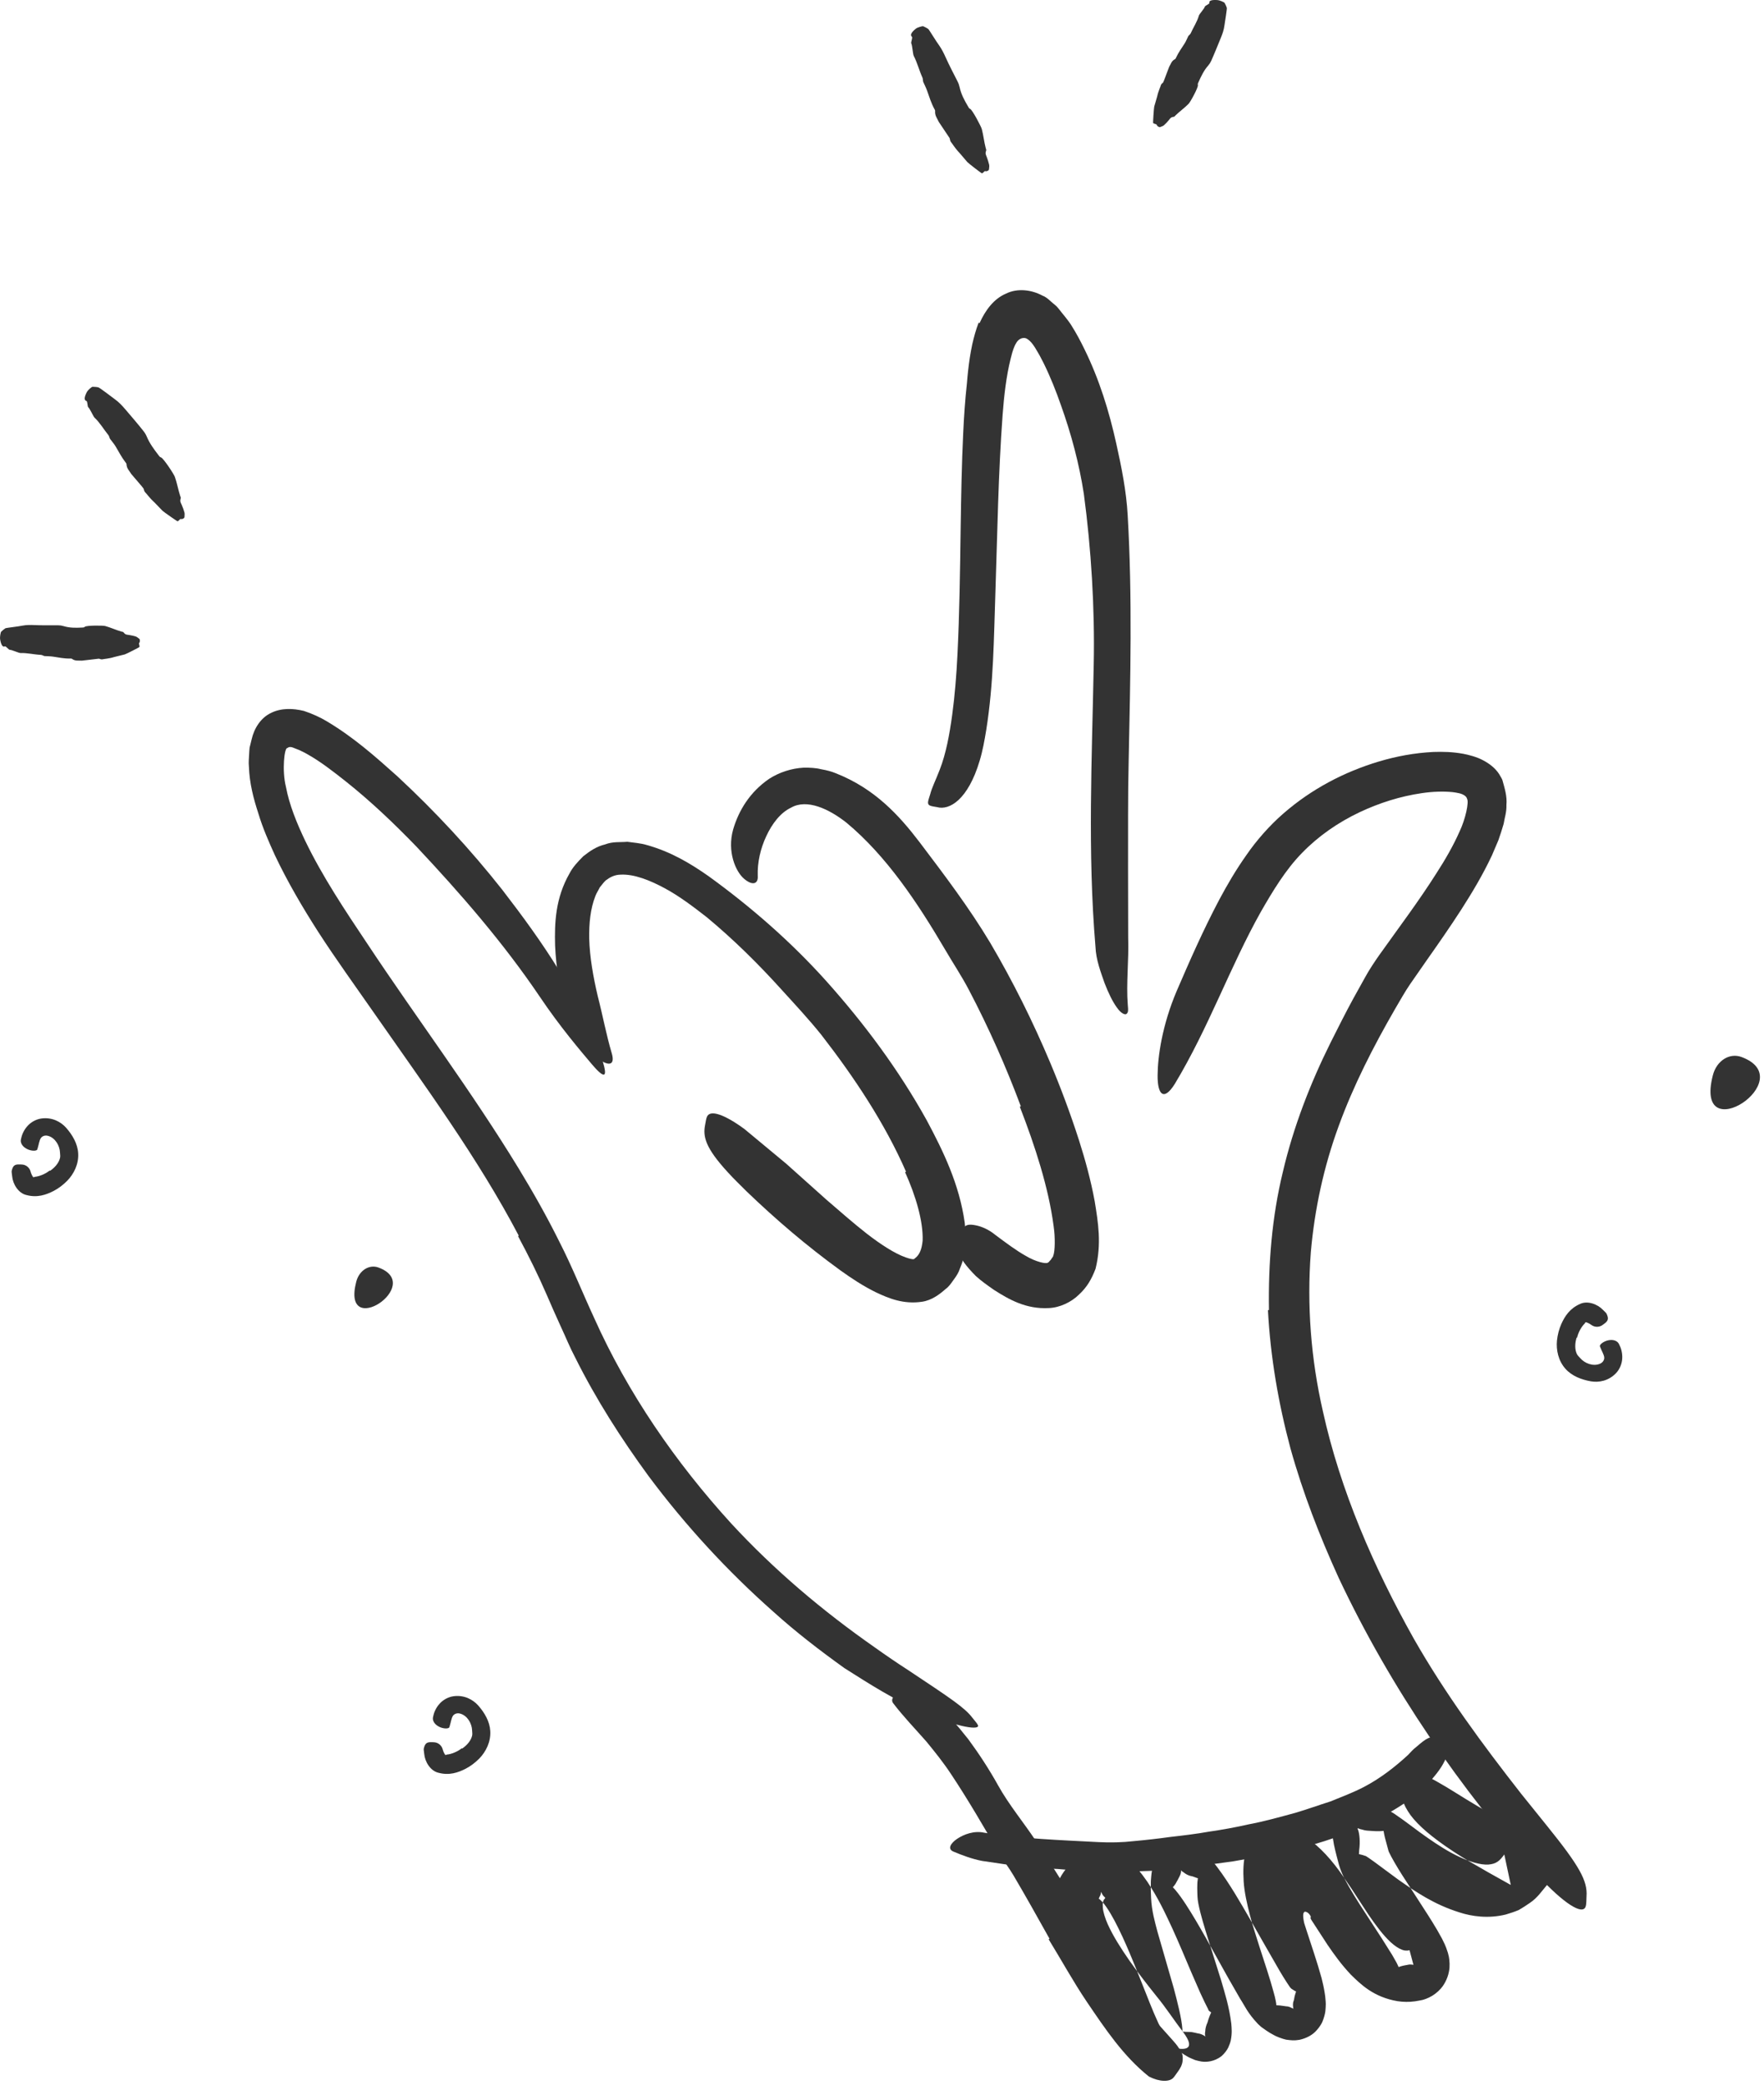 <svg width="99" height="117" viewBox="0 0 99 117" fill="none" xmlns="http://www.w3.org/2000/svg">
<path fill-rule="evenodd" clip-rule="evenodd" d="M71.217 73.523C71.176 70.903 71.381 68.308 71.998 65.769C72.593 63.23 73.54 60.798 74.676 58.513C75.095 57.681 75.51 56.849 75.953 56.039L76.624 54.831C76.842 54.432 77.15 53.969 77.406 53.605C78.523 52.036 79.636 50.56 80.612 49.017C81.107 48.252 81.558 47.471 81.903 46.693C82.256 45.959 82.446 45.01 82.337 44.839C82.306 44.712 82.191 44.63 82.076 44.581C82.016 44.553 81.962 44.535 81.886 44.519C81.78 44.49 81.642 44.474 81.514 44.456C80.975 44.403 80.38 44.428 79.787 44.516C78.599 44.688 77.409 45.062 76.3 45.587C75.097 46.157 73.984 46.928 73.07 47.873C72.162 48.8 71.445 49.983 70.766 51.167C69.036 54.245 67.835 57.679 65.927 60.842C65.305 61.827 64.961 61.425 64.967 60.364C64.973 59.3 65.224 57.532 66.042 55.611C66.774 53.913 67.529 52.194 68.427 50.496C68.879 49.648 69.374 48.804 69.951 47.99C70.506 47.181 71.244 46.337 72.019 45.664C73.594 44.288 75.438 43.321 77.392 42.737C78.371 42.446 79.384 42.255 80.449 42.203C80.986 42.185 81.531 42.197 82.128 42.307C82.409 42.359 82.896 42.484 83.232 42.669C83.588 42.856 83.913 43.105 84.131 43.438C84.192 43.551 84.267 43.654 84.316 43.773C84.441 44.228 84.59 44.681 84.545 45.175C84.558 45.593 84.443 45.882 84.388 46.239C84.299 46.556 84.196 46.858 84.092 47.16L83.732 48.005C83.22 49.096 82.625 50.09 82.003 51.06C81.378 52.028 80.725 52.965 80.077 53.885L79.133 55.243C78.85 55.657 78.587 56.13 78.302 56.614C77.071 58.745 75.957 60.925 75.128 63.203C74.295 65.478 73.778 67.856 73.567 70.278C73.341 73.257 73.57 76.269 74.245 79.212C75.23 83.678 77.105 87.972 79.344 91.966C81.112 95.067 83.197 97.894 85.37 100.671C85.858 101.276 86.335 101.868 86.826 102.479C88.651 104.738 89.1 105.563 89.04 106.424C89.026 106.62 89.041 106.853 88.99 107.003C88.824 107.507 87.759 106.835 86.288 105.24C82.011 100.451 78.076 94.814 75.127 88.549C74.062 86.21 73.121 83.794 72.422 81.282C71.749 78.764 71.3 76.169 71.16 73.532L71.217 73.523Z" fill="#333333"/>
<path fill-rule="evenodd" clip-rule="evenodd" d="M54.975 18.134C55.316 17.381 55.788 16.771 56.44 16.488C57.094 16.157 57.901 16.26 58.514 16.597C58.681 16.653 58.827 16.781 58.969 16.911C59.111 17.044 59.27 17.141 59.395 17.302C59.638 17.623 59.919 17.927 60.126 18.258C60.426 18.736 60.636 19.136 60.853 19.579C61.7 21.303 62.245 23.076 62.647 24.891C62.94 26.208 63.212 27.554 63.288 28.91C63.556 33.541 63.437 38.118 63.344 42.687C63.294 44.714 63.316 46.749 63.309 48.754C63.312 50.039 63.315 51.327 63.316 52.614C63.361 53.886 63.197 55.199 63.294 56.396C63.331 56.759 63.309 56.828 63.221 56.906C63.144 56.974 62.913 56.881 62.684 56.549C62.45 56.231 62.212 55.749 61.986 55.162C61.786 54.573 61.508 53.881 61.48 53.128C61.033 47.803 61.283 42.57 61.383 37.281C61.447 34.142 61.24 30.794 60.828 27.72C60.569 26.037 60.123 24.362 59.545 22.747C59.263 21.94 58.947 21.143 58.577 20.394C58.478 20.213 58.391 20.019 58.288 19.847L58.142 19.601C58.111 19.547 58.092 19.511 58.062 19.47C57.956 19.307 57.833 19.14 57.66 19.03C57.431 18.875 57.145 19.032 57.032 19.252C56.965 19.358 56.914 19.477 56.871 19.599C56.828 19.719 56.791 19.846 56.721 20.128C56.472 21.125 56.35 22.207 56.269 23.284C56.026 26.566 55.975 29.921 55.865 33.237C55.775 35.818 55.767 38.359 55.35 40.969C55.255 41.544 55.157 42.114 54.98 42.698C54.331 44.881 53.281 45.494 52.59 45.299C52.434 45.272 52.258 45.25 52.169 45.201C52.007 45.107 52.105 44.912 52.209 44.563C52.3 44.204 52.502 43.817 52.739 43.202C53.093 42.295 53.289 41.223 53.438 40.133C53.587 39.037 53.678 37.901 53.734 36.748C53.85 34.439 53.88 32.063 53.914 29.665C53.941 27.883 53.971 26.088 54.059 24.266C54.102 23.356 54.164 22.437 54.267 21.503C54.304 21.032 54.355 20.557 54.429 20.069C54.468 19.82 54.51 19.587 54.568 19.312C54.657 18.93 54.766 18.515 54.923 18.106L54.975 18.134Z" fill="#333333"/>
<path fill-rule="evenodd" clip-rule="evenodd" d="M57.291 62.089C56.46 59.866 55.487 57.67 54.374 55.552C53.969 54.777 53.482 54.052 53.045 53.3C51.502 50.673 49.759 48.048 47.51 46.176C46.514 45.39 45.283 44.821 44.397 45.328C43.796 45.61 43.322 46.244 43.006 46.928C42.681 47.62 42.501 48.396 42.526 49.157C42.563 49.606 42.242 49.733 41.757 49.318C41.288 48.919 40.798 47.801 41.144 46.56C41.455 45.491 42.082 44.453 43.167 43.71C43.721 43.354 44.402 43.123 45.097 43.085C45.447 43.079 45.792 43.097 46.081 43.172C46.393 43.225 46.687 43.303 46.947 43.414C49.095 44.272 50.447 45.742 51.61 47.269C52.994 49.098 54.4 50.953 55.577 52.92C56.853 55.087 57.968 57.334 58.941 59.643C59.539 61.065 60.078 62.512 60.553 63.986C60.91 65.105 61.221 66.246 61.438 67.424C61.63 68.61 61.832 69.808 61.485 71.208C61.258 71.806 60.995 72.254 60.549 72.662C60.132 73.074 59.486 73.391 58.857 73.414C57.579 73.483 56.621 72.927 55.792 72.399C55.435 72.15 55.086 71.907 54.768 71.618C54.211 71.055 53.906 70.637 53.795 70.269C53.696 69.892 53.766 69.586 53.914 69.281C53.98 69.143 54.027 68.993 54.1 68.892C54.223 68.718 54.44 68.704 54.768 68.771C55.098 68.837 55.499 69.008 55.874 69.318C56.456 69.752 57.026 70.182 57.582 70.492C58.123 70.815 58.701 70.947 58.804 70.866C58.865 70.834 58.845 70.853 58.922 70.756C58.958 70.739 59.006 70.655 59.059 70.576C59.146 70.485 59.077 70.482 59.119 70.458C59.207 70.201 59.231 69.469 59.127 68.781C58.846 66.655 58.093 64.324 57.235 62.115L57.291 62.089Z" fill="#333333"/>
<path fill-rule="evenodd" clip-rule="evenodd" d="M50.848 65.76C49.674 63.072 47.965 60.489 46.095 58.079C45.395 57.207 44.633 56.39 43.883 55.565C42.567 54.105 41.163 52.72 39.665 51.477C38.903 50.885 38.125 50.291 37.297 49.847C36.482 49.408 35.588 49.046 34.825 49.089C34.482 49.096 34.224 49.239 33.99 49.416C33.875 49.526 33.767 49.674 33.659 49.807C33.581 49.974 33.475 50.117 33.411 50.298C33.133 51.001 33.054 51.837 33.067 52.665C33.097 53.738 33.295 54.826 33.544 55.897C33.822 56.962 34.02 58.058 34.335 59.121C34.524 59.777 34.189 59.856 33.595 59.441C33.029 59.021 32.131 58.094 31.737 56.757C31.43 55.567 31.208 54.345 31.153 53.064C31.119 51.793 31.169 50.41 31.963 49.02C32.138 48.675 32.43 48.361 32.731 48.06C33.105 47.761 33.502 47.497 33.95 47.395C34.398 47.22 34.791 47.281 35.209 47.244C35.574 47.295 35.97 47.324 36.3 47.426C37.653 47.803 38.741 48.457 39.755 49.166C42.142 50.892 44.393 52.858 46.355 55.042C48.504 57.442 50.435 60.035 52.012 62.878C52.955 64.64 53.839 66.474 54.141 68.611C54.228 69.417 54.262 70.302 53.878 71.18C53.811 71.403 53.685 71.606 53.538 71.801C53.397 71.996 53.269 72.203 53.072 72.342C52.736 72.642 52.288 72.981 51.746 73.059C50.701 73.214 49.876 72.868 49.158 72.529C48.434 72.173 47.791 71.746 47.173 71.304C45.265 69.919 43.54 68.441 41.899 66.864C41.547 66.508 41.19 66.173 40.854 65.8C39.593 64.43 39.44 63.795 39.573 63.131C39.608 62.976 39.62 62.802 39.676 62.677C39.85 62.259 40.671 62.552 41.782 63.367C42.556 64.01 43.336 64.657 44.122 65.31C44.868 65.978 45.62 66.651 46.378 67.329C47.141 67.982 47.886 68.646 48.646 69.238C49.393 69.816 50.209 70.357 50.835 70.571C51.061 70.654 51.243 70.682 51.276 70.67C51.306 70.667 51.243 70.699 51.397 70.581C51.588 70.421 51.73 70.149 51.781 69.627C51.817 68.543 51.393 67.109 50.796 65.788L50.848 65.76Z" fill="#333333"/>
<path fill-rule="evenodd" clip-rule="evenodd" d="M29.112 69.349C26.831 65.007 23.872 60.985 20.999 56.861C19.947 55.348 18.874 53.871 17.869 52.316C16.986 50.939 16.148 49.515 15.43 48.003C15.082 47.239 14.743 46.468 14.495 45.639C14.228 44.821 14.002 43.966 13.97 43.031C13.944 42.805 13.97 42.56 13.982 42.323C13.99 42.201 13.993 42.088 14.008 41.96L14.123 41.494C14.261 40.88 14.636 40.282 15.209 40.014C15.774 39.728 16.444 39.749 17.056 39.9C17.532 40.059 17.963 40.255 18.34 40.481C19.862 41.391 21.057 42.456 22.295 43.563C24.434 45.547 26.413 47.686 28.192 49.942C30.436 52.852 32.591 55.945 33.796 59.478C34.158 60.583 33.878 60.505 33.229 59.744C32.581 58.977 31.431 57.631 30.291 55.935C28.256 52.922 25.854 50.157 23.372 47.516C22.112 46.212 20.8 44.964 19.404 43.854C18.688 43.287 17.988 42.746 17.292 42.353C17.117 42.248 16.952 42.173 16.787 42.093L16.432 41.954C16.338 41.916 16.214 41.907 16.127 41.985C15.964 41.939 15.814 43.225 16.048 44.164C16.238 45.178 16.655 46.198 17.131 47.194C18.096 49.194 19.361 51.091 20.633 52.992C23.402 57.171 26.451 61.219 29.108 65.578C29.924 66.918 30.698 68.289 31.398 69.701C32.111 71.093 32.71 72.599 33.343 73.964C35.233 78.19 37.925 82.086 41.032 85.497C43.468 88.136 46.178 90.418 49.066 92.438C49.698 92.889 50.324 93.318 50.979 93.74C53.384 95.34 54.143 95.839 54.58 96.416C54.679 96.55 54.824 96.699 54.874 96.804C55.065 97.131 53.792 96.975 51.741 96.077C50.218 95.416 48.809 94.524 47.386 93.618C46.021 92.638 44.671 91.602 43.402 90.456C40.841 88.19 38.474 85.628 36.391 82.832C34.864 80.742 33.457 78.546 32.291 76.209C31.985 75.634 31.742 75.025 31.465 74.434C31.189 73.829 30.93 73.247 30.695 72.695C30.207 71.568 29.66 70.464 29.074 69.377L29.112 69.349Z" fill="#333333"/>
<path fill-rule="evenodd" clip-rule="evenodd" d="M71.483 104.061L69.209 104.465C68.446 104.561 67.689 104.683 66.928 104.763C66.372 104.814 65.823 104.92 65.267 104.967C63.299 105.071 61.333 105.087 59.375 104.895C58.507 104.862 57.634 104.732 56.771 104.685L55.108 104.44C54.556 104.332 54.015 104.132 53.498 103.914C53.173 103.771 53.338 103.458 53.717 103.202C54.098 102.947 54.673 102.732 55.241 102.859C57.323 103.2 59.466 103.269 61.654 103.386C62.31 103.42 62.98 103.406 63.65 103.329C64.322 103.268 64.995 103.193 65.661 103.099C66.396 103.015 67.132 102.929 67.861 102.798C68.595 102.692 69.324 102.561 70.047 102.396C70.946 102.228 71.822 101.981 72.702 101.742C73.363 101.546 74.011 101.311 74.67 101.103C75.303 100.843 75.951 100.603 76.55 100.289C77.484 99.801 78.301 99.157 79.022 98.495C79.172 98.342 79.303 98.179 79.478 98.052C80.064 97.545 80.255 97.415 80.754 97.514C80.861 97.534 80.978 97.54 81.075 97.569C81.402 97.66 81.422 98.106 81.086 98.814C80.837 99.333 80.476 99.728 80.097 100.154C79.708 100.539 79.279 100.863 78.837 101.197C77.938 101.789 76.98 102.304 75.995 102.709C74.542 103.354 73.005 103.718 71.497 104.107L71.483 104.061Z" fill="#333333"/>
<path fill-rule="evenodd" clip-rule="evenodd" d="M73.566 107.562C73.513 107.46 73.4 107.29 73.227 107.291C73.131 107.347 73.136 107.458 73.139 107.576C73.142 107.637 73.152 107.703 73.164 107.774L73.185 107.885L73.191 107.916L73.237 108.062L73.337 108.374C73.608 109.217 73.904 110.055 74.17 111.017C74.23 111.264 74.292 111.514 74.34 111.815C74.365 111.96 74.388 112.121 74.399 112.324C74.407 112.406 74.41 112.521 74.399 112.668C74.386 112.811 74.395 112.901 74.323 113.159C74.292 113.269 74.254 113.377 74.211 113.48C74.168 113.585 74.036 113.789 73.916 113.921C73.676 114.214 73.316 114.396 72.93 114.482C72.613 114.537 72.441 114.506 72.195 114.476C72.018 114.438 71.929 114.4 71.795 114.354C71.531 114.256 71.446 114.184 71.267 114.091C71.131 114.007 71.027 113.935 70.837 113.799C70.748 113.741 70.679 113.658 70.598 113.591C69.993 112.948 69.872 112.589 69.605 112.187L68.937 111.023L67.673 108.757C67.303 108.105 66.929 107.457 66.543 106.867C66.351 106.574 66.15 106.294 65.975 106.086C65.938 106.047 65.884 105.977 65.863 105.962L65.828 105.927C65.824 105.922 65.812 105.908 65.823 105.92C65.848 105.901 65.931 105.791 65.975 105.724C66.185 105.351 66.295 105.16 66.283 104.999C66.288 104.99 66.291 104.977 66.288 104.961C66.284 104.941 66.269 104.922 66.294 104.972C66.31 105.001 66.333 105.024 66.357 105.04C66.381 105.055 66.396 105.051 66.469 105.116C66.59 105.208 66.726 105.269 66.865 105.297C66.917 105.296 67.047 105.358 67.155 105.392L67.234 105.418V105.421L67.233 105.426C67.232 105.432 67.229 105.437 67.223 105.443L67.215 105.527C67.196 105.625 67.196 105.79 67.192 105.941C67.189 106.096 67.202 106.274 67.205 106.441C67.211 106.57 67.225 106.674 67.254 106.837C67.377 107.463 67.607 108.197 67.829 108.911L68.525 111.119C68.748 111.887 68.984 112.615 69.103 113.574C69.121 113.835 69.158 114.085 69.073 114.519C69.048 114.634 68.991 114.791 68.933 114.916C68.864 115.062 68.706 115.267 68.555 115.397C68.143 115.719 67.691 115.74 67.425 115.7C67.308 115.68 67.192 115.652 67.079 115.62L66.845 115.522C66.677 115.452 66.588 115.387 66.468 115.317C66.278 115.193 65.994 115.012 65.795 114.797C65.359 114.308 65.197 113.914 65.009 113.544C64.834 113.166 64.681 112.799 64.535 112.435C64.018 111.146 63.541 109.88 62.988 108.681C62.712 108.091 62.417 107.499 62.091 107.028C61.939 106.802 61.73 106.589 61.67 106.567C61.669 106.558 61.648 106.601 61.706 106.463C61.737 106.416 61.761 106.36 61.775 106.298C61.789 106.214 61.791 106.208 61.795 106.192C61.8 106.186 61.788 106.115 61.795 106.167C61.8 106.193 61.81 106.213 61.821 106.226C61.84 106.274 61.877 106.348 61.916 106.394C61.936 106.418 61.958 106.441 61.981 106.461L61.99 106.468L62.033 106.518V106.519L62.032 106.52L62.029 106.524L62.023 106.534L61.994 106.568C61.903 106.668 61.873 106.8 61.893 107.071C61.918 107.333 62.023 107.666 62.171 107.999C62.473 108.668 62.915 109.358 63.382 110.03C63.856 110.704 64.371 111.367 64.899 112.026C65.436 112.677 65.901 113.403 66.426 114.084C67.062 114.95 66.677 115.154 65.644 114.875C65.128 114.734 64.445 114.475 63.68 114.073C62.941 113.649 62.193 113.017 61.519 112.183C60.933 111.435 60.351 110.656 59.872 109.713C59.635 109.236 59.413 108.722 59.258 108.097C59.121 107.481 58.99 106.691 59.342 105.742C59.504 105.279 59.82 104.847 60.167 104.523C60.223 104.456 60.434 104.302 60.58 104.212C60.724 104.113 60.938 104.018 61.174 103.953C61.603 103.811 62.183 103.859 62.508 103.982C63.235 104.24 63.549 104.593 63.791 104.842C64.046 105.114 64.207 105.356 64.377 105.59C64.995 106.511 65.385 107.351 65.778 108.194C66.161 109.034 66.506 109.863 66.847 110.667L67.357 111.837C67.522 112.196 67.712 112.592 67.81 112.773C67.802 112.785 67.84 112.836 67.832 112.833C67.817 112.827 67.878 112.873 67.894 112.887L67.948 112.926C67.963 112.938 67.993 112.962 67.977 112.952C67.97 112.963 67.984 112.924 67.96 112.978L67.886 113.151C67.84 113.268 67.8 113.388 67.767 113.511C67.692 113.674 67.647 113.831 67.641 114.01C67.618 114.13 67.623 114.222 67.65 114.288C67.638 114.294 67.687 114.339 67.612 114.266C67.588 114.257 67.458 114.17 67.322 114.138C67.229 114.135 66.952 114.039 66.766 114.041C66.66 114.033 66.575 114.044 66.416 114.025C66.313 114.019 66.358 114.019 66.348 114.017L66.35 114.012C66.362 114.016 66.353 113.928 66.358 113.882C66.316 113.279 66.087 112.386 65.868 111.562C65.568 110.521 65.265 109.472 64.96 108.416C64.818 107.867 64.637 107.265 64.602 106.522C64.584 106.225 64.579 105.905 64.589 105.568C64.605 105.377 64.614 105.207 64.652 104.984L64.741 104.615C64.788 104.466 64.897 104.245 65.001 104.081C65.075 103.973 65.231 103.814 65.373 103.709C65.515 103.596 65.674 103.511 65.896 103.46C66.088 103.41 66.36 103.394 66.483 103.42C66.613 103.442 66.746 103.477 66.873 103.522C67.286 103.694 67.46 103.867 67.619 104.005C67.93 104.295 68.126 104.546 68.318 104.797C68.693 105.296 69.004 105.781 69.304 106.267C69.897 107.237 70.433 108.208 70.978 109.153L71.812 110.605C71.951 110.838 72.091 111.072 72.227 111.277C72.398 111.528 72.386 111.531 72.481 111.618C72.491 111.619 72.571 111.679 72.633 111.715C72.668 111.729 72.766 111.791 72.743 111.773C72.739 111.781 72.747 111.752 72.732 111.791L72.678 111.965C72.644 112.069 72.629 112.236 72.604 112.296C72.546 112.408 72.563 112.611 72.579 112.687C72.557 112.719 72.643 112.809 72.568 112.727C72.537 112.702 72.544 112.723 72.48 112.687C72.413 112.649 72.342 112.623 72.271 112.61C72.171 112.611 71.881 112.544 71.647 112.544C71.618 112.562 71.643 112.555 71.63 112.52C71.629 112.481 71.62 112.411 71.604 112.328C71.576 112.171 71.529 111.979 71.473 111.787C71.261 110.998 70.966 110.143 70.691 109.282L70.454 108.531C70.344 108.191 70.246 107.853 70.156 107.516C69.983 106.847 69.834 106.178 69.797 105.592C69.724 104.379 69.867 103.577 70.599 102.743C70.688 102.697 70.805 102.691 70.907 102.663C71.81 102.441 72.615 102.683 73.331 103.15C74.054 103.617 74.768 104.41 75.4 105.338L75.87 106.029L76.206 106.546L76.803 107.457C77.201 108.04 77.615 108.604 78.051 109.006C78.271 109.207 78.493 109.356 78.674 109.421C78.766 109.459 78.843 109.476 78.921 109.472C78.96 109.478 79 109.476 79.041 109.464L79.103 109.457H79.107C78.914 108.733 79.372 110.443 79.324 110.267V110.268L79.323 110.269V110.277C79.322 110.284 79.342 110.296 79.312 110.274C79.28 110.256 79.237 110.264 79.125 110.254C79.037 110.258 78.957 110.289 78.795 110.312C78.726 110.326 78.658 110.343 78.59 110.365L78.491 110.399L78.493 110.403L78.473 110.35L78.384 110.163L78.132 109.718L77.547 108.788L76.312 106.886C76.106 106.561 75.902 106.233 75.704 105.886C75.508 105.527 75.307 105.2 75.146 104.663C75.052 104.301 74.951 103.947 74.866 103.534C74.826 103.326 74.788 103.107 74.779 102.84C74.777 102.587 74.779 102.216 75.051 101.797C75.2 101.578 75.406 101.43 75.632 101.324C75.814 101.258 76.048 101.198 76.183 101.206C76.512 101.187 76.743 101.238 76.971 101.286C77.194 101.336 77.399 101.399 77.588 101.468C77.807 101.533 78.076 101.68 78.26 101.799C78.972 102.282 79.509 102.725 80.11 103.139C80.698 103.548 81.291 103.93 81.886 104.207C82.474 104.485 83.085 104.673 83.529 104.646C83.971 104.611 84.16 104.448 84.425 104.079L84.788 105.79L83.541 105.092C82.877 104.707 82.216 104.345 81.565 103.912C80.357 103.115 79.605 102.463 79.165 101.876C78.943 101.562 78.803 101.312 78.729 101.017C78.686 100.728 78.712 100.433 78.777 100.179C78.817 99.969 78.922 99.691 79.027 99.635C79.124 99.572 79.214 99.616 79.359 99.637C79.429 99.649 79.487 99.642 79.554 99.639C79.652 99.659 79.758 99.677 79.861 99.687C80.141 99.702 80.36 99.828 80.67 100.004C80.976 100.176 81.342 100.392 81.751 100.651C83.16 101.537 84.719 102.406 86.285 103.252L88.143 104.256L86.823 105.791C86.526 106.137 86.295 106.502 85.872 106.79C85.666 106.935 85.451 107.073 85.233 107.199C85 107.297 84.754 107.377 84.508 107.45C83.531 107.69 82.598 107.558 81.909 107.331C80.464 106.88 79.442 106.169 78.467 105.485L77.108 104.48C76.919 104.337 76.666 104.175 76.666 104.175C76.651 104.171 76.706 104.184 76.593 104.15C76.494 104.114 76.415 104.093 76.358 104.083C76.333 104.078 76.277 104.057 76.282 104.065L76.272 104.066L76.267 104.064L76.28 103.842C76.348 103.353 76.293 102.911 76.223 102.715C76.183 102.633 76.194 102.637 76.181 102.609C76.176 102.592 76.141 102.553 76.141 102.553C76.181 102.591 76.144 102.56 76.276 102.635C76.328 102.659 76.369 102.666 76.43 102.678C76.522 102.709 76.615 102.73 76.708 102.74C76.848 102.742 77.178 102.787 77.452 102.772L77.65 102.757C77.649 102.749 77.651 102.762 77.651 102.762L77.656 102.787C77.654 102.796 77.661 102.833 77.67 102.873C77.678 102.937 77.707 103.048 77.729 103.148L77.93 103.894C77.929 103.888 77.93 103.895 77.951 103.944C78.088 104.241 78.396 104.767 78.691 105.232L79.649 106.716C79.98 107.228 80.313 107.734 80.659 108.322L80.928 108.803C81.025 109.007 81.119 109.149 81.259 109.597C81.294 109.75 81.336 109.816 81.354 110.205C81.356 110.284 81.354 110.363 81.349 110.441C81.347 110.517 81.301 110.788 81.237 110.953C81.17 111.142 81.076 111.321 80.968 111.474C80.833 111.661 80.62 111.866 80.383 112.009C80.265 112.081 80.141 112.141 80.019 112.186L79.851 112.241L79.836 112.244L79.776 112.256L79.656 112.28L79.415 112.321C79.098 112.367 78.743 112.363 78.427 112.313C77.084 112.084 76.361 111.362 75.811 110.822C75.27 110.248 74.874 109.69 74.506 109.153L73.594 107.749C73.583 107.722 73.568 107.692 73.549 107.66L73.566 107.562Z" fill="#333333"/>
<path fill-rule="evenodd" clip-rule="evenodd" d="M19.993 71.937C20.157 71.3 20.719 70.944 21.248 71.141C23.87 72.118 19.139 75.252 19.993 71.937Z" fill="#333333"/>
<path fill-rule="evenodd" clip-rule="evenodd" d="M58.9 108.807C58.237 107.62 57.574 106.434 56.886 105.267C56.636 104.84 56.33 104.453 56.082 104.027C55.207 102.52 54.335 101.013 53.376 99.571C52.953 98.928 52.472 98.329 51.992 97.744C51.355 97.018 50.679 96.32 50.121 95.582C49.952 95.341 50.216 95.053 50.672 94.932C51.121 94.808 51.821 94.868 52.248 95.288C53.031 96.024 53.706 96.805 54.347 97.617C54.957 98.447 55.518 99.307 56.019 100.208C56.619 101.286 57.435 102.265 58.127 103.305C58.884 104.45 59.611 105.612 60.34 106.771L61.684 108.911C62.377 109.98 63.026 111.085 63.764 112.111C64.336 112.91 65.022 113.606 65.664 114.339C65.805 114.501 65.951 114.653 66.079 114.826C66.195 114.987 66.282 115.126 66.341 115.254C66.389 115.389 66.38 115.531 66.372 115.649C66.352 115.888 66.238 116.097 66.067 116.322C65.989 116.423 65.927 116.53 65.855 116.608C65.64 116.853 65.078 116.849 64.482 116.545C63.051 115.407 62.028 113.872 60.995 112.349C60.23 111.214 59.569 110.007 58.853 108.841L58.9 108.807Z" fill="#333333"/>
<path fill-rule="evenodd" clip-rule="evenodd" d="M96.13 60.348C96.34 59.529 97.063 59.071 97.743 59.325C101.115 60.581 95.032 64.61 96.13 60.348Z" fill="#333333"/>
<path fill-rule="evenodd" clip-rule="evenodd" d="M25.934 98.139C26.208 97.952 26.426 97.695 26.493 97.427C26.521 97.331 26.5 97.225 26.495 97.108C26.482 96.724 26.224 96.285 25.833 96.176C25.665 96.126 25.515 96.18 25.43 96.284C25.322 96.434 25.312 96.661 25.219 96.94C25.183 97.022 24.945 97.035 24.713 96.943C24.488 96.853 24.24 96.641 24.305 96.359C24.348 96.126 24.457 95.86 24.659 95.633C24.855 95.404 25.159 95.238 25.453 95.199C26.051 95.118 26.536 95.381 26.839 95.719C27.196 96.125 27.484 96.615 27.515 97.147C27.555 97.762 27.263 98.323 26.899 98.696C26.668 98.928 26.413 99.123 26.13 99.27C25.709 99.484 25.215 99.658 24.607 99.494C24.15 99.389 23.844 98.867 23.809 98.438C23.801 98.346 23.779 98.249 23.78 98.155C23.847 97.847 23.95 97.765 24.228 97.777C24.291 97.78 24.354 97.779 24.415 97.788C24.62 97.822 24.774 97.969 24.83 98.136C24.903 98.404 25.004 98.535 25.03 98.493C25.077 98.486 25.042 98.468 25.098 98.471C25.315 98.451 25.664 98.323 25.916 98.119L25.934 98.139Z" fill="#333333"/>
<path fill-rule="evenodd" clip-rule="evenodd" d="M2.807 65.714C3.081 65.527 3.298 65.27 3.365 65.002C3.394 64.906 3.373 64.8 3.367 64.683C3.354 64.299 3.097 63.86 2.706 63.751C2.538 63.701 2.387 63.755 2.303 63.859C2.194 64.009 2.184 64.236 2.092 64.515C2.055 64.597 1.817 64.61 1.586 64.518C1.36 64.428 1.112 64.216 1.177 63.934C1.221 63.701 1.33 63.435 1.532 63.208C1.728 62.979 2.032 62.813 2.326 62.774C2.923 62.693 3.409 62.956 3.711 63.294C4.068 63.7 4.356 64.19 4.387 64.722C4.428 65.337 4.136 65.898 3.771 66.271C3.541 66.503 3.286 66.698 3.002 66.845C2.582 67.059 2.087 67.233 1.48 67.069C1.022 66.964 0.716 66.442 0.682 66.013C0.674 65.921 0.651 65.824 0.653 65.73C0.719 65.422 0.823 65.34 1.1 65.352C1.164 65.355 1.227 65.354 1.288 65.363C1.493 65.397 1.647 65.544 1.703 65.711C1.775 65.979 1.877 66.11 1.903 66.068C1.95 66.061 1.915 66.043 1.971 66.046C2.187 66.026 2.537 65.898 2.788 65.694L2.807 65.714Z" fill="#333333"/>
<path fill-rule="evenodd" clip-rule="evenodd" d="M51.181 2.068C51.056 1.959 51.166 1.793 51.414 1.599C51.493 1.538 51.77 1.452 51.822 1.477C51.922 1.525 52.022 1.573 52.099 1.63C52.145 1.667 52.544 2.332 52.705 2.545C52.852 2.755 52.964 2.978 53.066 3.206C53.276 3.668 53.508 4.121 53.742 4.573C53.794 4.674 53.831 4.781 53.856 4.895C53.941 5.285 54.124 5.631 54.325 5.967C54.358 6.024 54.38 6.087 54.455 6.119C54.574 6.173 55.071 7.111 55.103 7.251C55.193 7.592 55.23 7.965 55.321 8.311C55.331 8.361 55.367 8.401 55.34 8.468C55.278 8.623 55.342 8.709 55.379 8.811C55.431 8.952 55.478 9.096 55.514 9.247C55.531 9.321 55.511 9.416 55.505 9.503C55.498 9.582 55.355 9.623 55.328 9.611C55.254 9.577 55.218 9.659 55.169 9.695C55.151 9.708 55.129 9.723 55.112 9.729C55.087 9.735 54.352 9.167 54.288 9.095C54.281 9.087 54.071 8.841 53.846 8.578C53.603 8.328 53.422 8.026 53.371 7.972C53.324 7.913 53.316 7.831 53.297 7.755C53.267 7.71 52.709 6.875 52.688 6.843C52.602 6.651 52.459 6.486 52.481 6.239C52.486 6.191 52.461 6.155 52.441 6.119C52.266 5.8 52.157 5.449 52.036 5.105C51.974 4.929 51.888 4.764 51.813 4.594C51.8 4.563 51.804 4.525 51.797 4.491C51.791 4.448 51.789 4.402 51.773 4.364C51.59 3.963 51.484 3.53 51.282 3.137C51.233 3.047 51.2 2.542 51.144 2.439C51.111 2.38 51.23 2.111 51.181 2.068Z" fill="#333333"/>
<path fill-rule="evenodd" clip-rule="evenodd" d="M67.873 0.166C67.841 0.022 68.024 -0.015 68.336 0.005C68.435 0.011 68.704 0.117 68.729 0.166C68.779 0.259 68.826 0.353 68.852 0.44C68.868 0.493 68.752 1.2 68.716 1.444C68.686 1.682 68.607 1.9 68.52 2.114C68.34 2.548 68.169 2.986 67.977 3.413C67.935 3.508 67.879 3.596 67.809 3.677C67.565 3.952 67.415 4.272 67.269 4.596C67.246 4.65 67.209 4.699 67.228 4.773C67.261 4.897 66.801 5.74 66.705 5.828C66.481 6.056 66.204 6.253 65.975 6.475C65.94 6.506 65.927 6.552 65.858 6.559C65.699 6.575 65.665 6.664 65.602 6.737C65.518 6.84 65.428 6.939 65.324 7.03C65.272 7.076 65.186 7.1 65.113 7.131C65.046 7.159 64.935 7.06 64.93 7.034C64.917 6.959 64.832 6.965 64.776 6.939C64.757 6.931 64.731 6.919 64.718 6.908C64.701 6.891 64.759 6.063 64.778 5.981C64.781 5.973 64.859 5.702 64.944 5.412C65.005 5.115 65.14 4.844 65.151 4.781C65.169 4.717 65.228 4.676 65.277 4.629C65.302 4.607 65.597 3.785 65.614 3.756C65.709 3.604 65.742 3.421 65.939 3.323C65.978 3.303 65.989 3.268 66.004 3.235C66.129 2.956 66.314 2.706 66.48 2.446C66.566 2.314 66.619 2.166 66.69 2.027C66.703 2.001 66.731 1.984 66.751 1.962C66.776 1.935 66.807 1.91 66.821 1.877C66.969 1.539 67.186 1.23 67.286 0.871C67.311 0.79 67.6 0.47 67.62 0.371C67.633 0.317 67.887 0.224 67.873 0.166Z" fill="#333333"/>
<path fill-rule="evenodd" clip-rule="evenodd" d="M4.853 22.507C4.698 22.46 4.736 22.269 4.882 21.988C4.929 21.899 5.143 21.704 5.2 21.707C5.313 21.711 5.425 21.717 5.521 21.74C5.581 21.752 6.229 22.243 6.453 22.412C6.674 22.57 6.853 22.764 7.026 22.965C7.373 23.374 7.726 23.778 8.056 24.199C8.13 24.292 8.191 24.395 8.238 24.507C8.399 24.891 8.641 25.214 8.887 25.535C8.929 25.588 8.96 25.651 9.039 25.675C9.172 25.715 9.775 26.63 9.816 26.771C9.936 27.112 10.001 27.486 10.111 27.83C10.125 27.88 10.163 27.919 10.139 27.987C10.085 28.146 10.154 28.23 10.196 28.33C10.256 28.469 10.311 28.611 10.351 28.761C10.371 28.836 10.356 28.93 10.354 29.017C10.351 29.097 10.208 29.144 10.181 29.133C10.105 29.102 10.074 29.185 10.025 29.223C10.008 29.236 9.986 29.253 9.97 29.259C9.946 29.265 9.19 28.733 9.121 28.667C9.114 28.66 8.892 28.43 8.655 28.184C8.4 27.956 8.202 27.675 8.147 27.628C8.094 27.574 8.081 27.495 8.058 27.423C8.048 27.386 7.395 26.641 7.373 26.61C7.27 26.434 7.109 26.299 7.1 26.058C7.098 26.011 7.069 25.981 7.044 25.949C6.83 25.674 6.67 25.36 6.491 25.059C6.4 24.905 6.279 24.774 6.175 24.63C6.156 24.604 6.152 24.567 6.139 24.536C6.123 24.498 6.111 24.456 6.086 24.424C5.82 24.099 5.612 23.725 5.302 23.437C5.234 23.368 5.04 22.925 4.951 22.854C4.904 22.813 4.916 22.525 4.853 22.507Z" fill="#333333"/>
<path fill-rule="evenodd" clip-rule="evenodd" d="M0.276 36.278C0.141 36.343 0.056 36.174 0.004 35.868C-0.013 35.77 0.03 35.485 0.07 35.448C0.149 35.377 0.227 35.309 0.302 35.262C0.349 35.236 1.031 35.163 1.263 35.113C1.487 35.071 1.707 35.071 1.926 35.082C2.372 35.099 2.82 35.095 3.268 35.094C3.368 35.094 3.466 35.11 3.565 35.139C3.904 35.244 4.248 35.24 4.591 35.222C4.649 35.218 4.707 35.228 4.763 35.177C4.854 35.096 5.787 35.098 5.909 35.136C6.21 35.219 6.514 35.362 6.819 35.448C6.862 35.463 6.908 35.45 6.949 35.506C7.043 35.634 7.136 35.619 7.23 35.635C7.361 35.656 7.492 35.683 7.623 35.724C7.688 35.745 7.753 35.807 7.818 35.854C7.876 35.897 7.848 36.044 7.828 36.061C7.771 36.11 7.82 36.18 7.827 36.242C7.83 36.263 7.832 36.29 7.83 36.307C7.825 36.331 7.081 36.706 6.998 36.73C6.989 36.732 6.713 36.8 6.416 36.873C6.122 36.967 5.814 36.984 5.751 37.003C5.686 37.019 5.619 36.986 5.553 36.967C5.503 36.973 4.629 37.074 4.597 37.078C4.413 37.064 4.226 37.114 4.045 36.98C4.009 36.954 3.971 36.959 3.935 36.96C3.616 36.967 3.3 36.903 2.984 36.854C2.823 36.829 2.659 36.833 2.497 36.821C2.468 36.819 2.44 36.799 2.411 36.789C2.375 36.777 2.339 36.756 2.302 36.755C1.917 36.738 1.538 36.639 1.15 36.65C1.06 36.654 0.653 36.465 0.55 36.471C0.492 36.475 0.33 36.252 0.276 36.278Z" fill="#333333"/>
<path fill-rule="evenodd" clip-rule="evenodd" d="M88.483 75.071C88.385 75.388 88.376 75.724 88.491 75.976C88.528 76.068 88.61 76.138 88.689 76.226C88.939 76.518 89.414 76.699 89.787 76.541C89.95 76.475 90.034 76.339 90.035 76.205C90.025 76.02 89.892 75.837 89.79 75.561C89.767 75.474 89.945 75.316 90.183 75.243C90.416 75.172 90.741 75.182 90.867 75.444C90.978 75.653 91.059 75.929 91.044 76.232C91.033 76.534 90.9 76.853 90.694 77.067C90.278 77.504 89.734 77.601 89.287 77.526C88.755 77.432 88.224 77.229 87.867 76.833C87.452 76.378 87.33 75.757 87.381 75.238C87.416 74.913 87.495 74.601 87.624 74.309C87.818 73.88 88.096 73.436 88.673 73.184C89.096 72.981 89.661 73.197 89.956 73.51C90.02 73.577 90.097 73.639 90.155 73.713C90.295 73.995 90.266 74.124 90.042 74.288C89.99 74.326 89.941 74.366 89.888 74.397C89.708 74.498 89.495 74.479 89.347 74.384C89.123 74.22 88.962 74.181 88.968 74.23C88.936 74.264 88.974 74.258 88.929 74.29C88.772 74.441 88.579 74.759 88.509 75.075L88.483 75.071Z" fill="#333333"/>
</svg>
